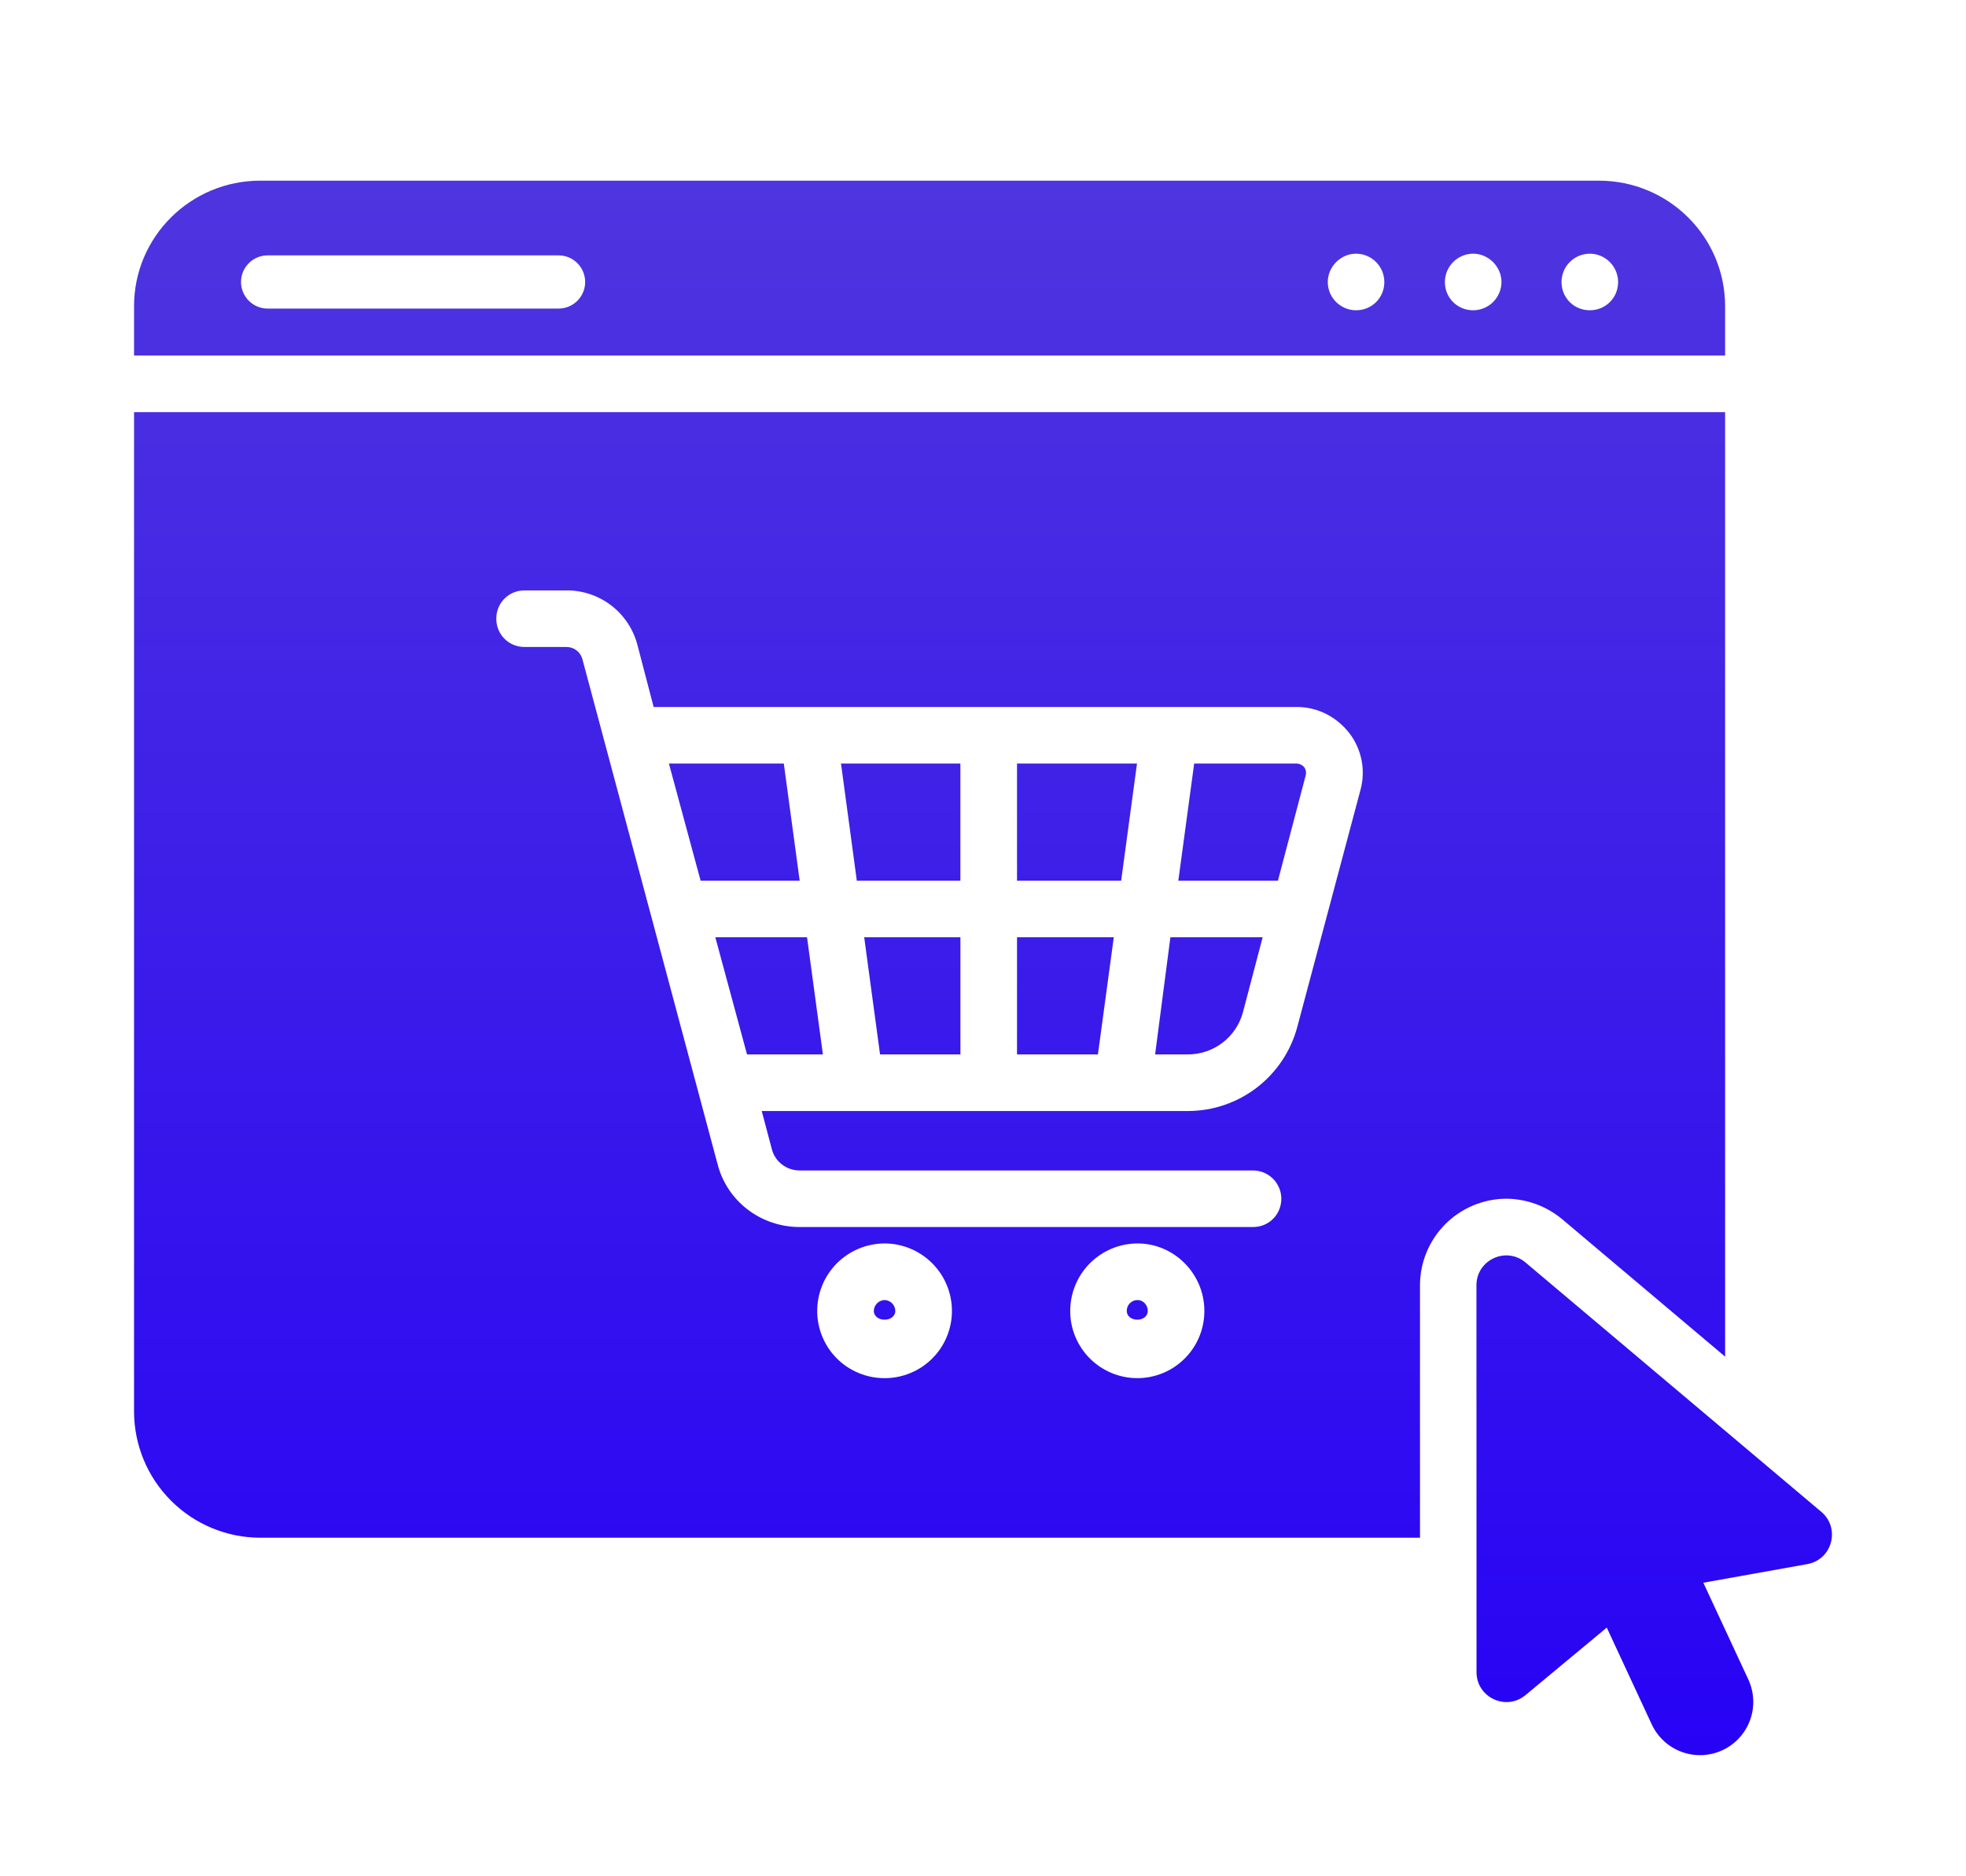 <svg width="66" height="63" viewBox="0 0 66 63" fill="none" xmlns="http://www.w3.org/2000/svg">
<g clip-path="url(#clip0_8634_8370)" filter="url(#filter0_d_8634_8370)">
<path d="M26.846 25.571H23.52L22.456 21.638H26.313L26.846 25.571ZM24.014 27.471L25.078 31.404H27.625L27.093 27.471H24.014ZM28.764 25.571H32.241V21.638H28.233L28.764 25.571ZM29.544 31.404H32.242V27.471H29.012L29.544 31.404ZM34.142 31.404H36.858L37.391 27.471H34.142V31.404ZM34.142 25.571H37.638L38.17 21.638H34.142V25.571ZM38.778 31.404H39.88C40.735 31.404 41.495 30.834 41.724 29.998L42.388 27.471H39.291L38.778 31.404ZM43.528 21.638H40.089L39.557 25.571H42.901L43.833 22.037C43.846 21.988 43.848 21.937 43.838 21.888C43.828 21.838 43.807 21.792 43.776 21.752C43.745 21.716 43.707 21.688 43.664 21.669C43.621 21.649 43.575 21.638 43.528 21.638ZM30.056 40.011C30.056 40.411 29.335 40.411 29.335 40.011C29.338 39.917 29.378 39.827 29.444 39.76C29.511 39.693 29.601 39.654 29.696 39.651C29.791 39.654 29.881 39.693 29.948 39.76C30.014 39.828 30.053 39.917 30.056 40.011ZM38.531 40.011C38.531 40.411 37.827 40.411 37.827 40.011C37.827 39.822 37.98 39.651 38.189 39.651C38.379 39.651 38.531 39.821 38.531 40.011ZM38.531 40.011C38.531 40.411 37.827 40.411 37.827 40.011C37.827 39.822 37.98 39.651 38.189 39.651C38.379 39.651 38.531 39.821 38.531 40.011ZM30.056 40.011C30.056 40.411 29.335 40.411 29.335 40.011C29.338 39.917 29.378 39.827 29.444 39.76C29.511 39.693 29.601 39.654 29.696 39.651C29.791 39.654 29.881 39.693 29.948 39.76C30.014 39.828 30.053 39.917 30.056 40.011ZM30.056 40.011C30.056 40.411 29.335 40.411 29.335 40.011C29.338 39.917 29.378 39.827 29.444 39.76C29.511 39.693 29.601 39.654 29.696 39.651C29.791 39.654 29.881 39.693 29.948 39.76C30.014 39.828 30.053 39.917 30.056 40.011ZM38.531 40.011C38.531 40.411 37.827 40.411 37.827 40.011C37.827 39.822 37.98 39.651 38.189 39.651C38.379 39.651 38.531 39.821 38.531 40.011ZM38.531 40.011C38.531 40.411 37.827 40.411 37.827 40.011C37.827 39.822 37.98 39.651 38.189 39.651C38.379 39.651 38.531 39.821 38.531 40.011ZM30.056 40.011C30.056 40.411 29.335 40.411 29.335 40.011C29.338 39.917 29.378 39.827 29.444 39.76C29.511 39.693 29.601 39.654 29.696 39.651C29.791 39.654 29.881 39.693 29.948 39.76C30.014 39.828 30.053 39.917 30.056 40.011ZM30.056 40.011C30.056 40.411 29.335 40.411 29.335 40.011C29.338 39.917 29.378 39.827 29.444 39.76C29.511 39.693 29.601 39.654 29.696 39.651C29.791 39.654 29.881 39.693 29.948 39.76C30.014 39.828 30.053 39.917 30.056 40.011ZM38.531 40.011C38.531 40.411 37.827 40.411 37.827 40.011C37.827 39.822 37.98 39.651 38.189 39.651C38.379 39.651 38.531 39.821 38.531 40.011ZM38.531 40.011C38.531 40.411 37.827 40.411 37.827 40.011C37.827 39.822 37.98 39.651 38.189 39.651C38.379 39.651 38.531 39.821 38.531 40.011ZM30.056 40.011C30.056 40.411 29.335 40.411 29.335 40.011C29.338 39.917 29.378 39.827 29.444 39.76C29.511 39.693 29.601 39.654 29.696 39.651C29.791 39.654 29.881 39.693 29.948 39.76C30.014 39.828 30.053 39.917 30.056 40.011ZM30.056 40.011C30.056 40.411 29.335 40.411 29.335 40.011C29.338 39.917 29.378 39.827 29.444 39.76C29.511 39.693 29.601 39.654 29.696 39.651C29.791 39.654 29.881 39.693 29.948 39.76C30.014 39.828 30.053 39.917 30.056 40.011ZM38.531 40.011C38.531 40.411 37.827 40.411 37.827 40.011C37.827 39.822 37.98 39.651 38.189 39.651C38.379 39.651 38.531 39.821 38.531 40.011ZM38.531 40.011C38.531 40.411 37.827 40.411 37.827 40.011C37.827 39.822 37.98 39.651 38.189 39.651C38.379 39.651 38.531 39.821 38.531 40.011ZM30.056 40.011C30.056 40.411 29.335 40.411 29.335 40.011C29.338 39.917 29.378 39.827 29.444 39.76C29.511 39.693 29.601 39.654 29.696 39.651C29.791 39.654 29.881 39.693 29.948 39.76C30.014 39.828 30.053 39.917 30.056 40.011ZM57.913 9.838V41.551L52.44 36.934C51.916 36.499 51.259 36.257 50.578 36.249C50.196 36.249 49.818 36.325 49.465 36.471C49.112 36.617 48.792 36.831 48.522 37.101C48.252 37.371 48.038 37.692 47.892 38.044C47.745 38.397 47.67 38.776 47.67 39.157V47.632H8.738C7.614 47.631 6.537 47.184 5.742 46.389C4.948 45.595 4.501 44.518 4.5 43.394V9.838H57.913ZM31.957 40.012C31.956 39.413 31.717 38.838 31.293 38.415C30.869 37.991 30.294 37.752 29.695 37.751C29.096 37.753 28.522 37.992 28.098 38.415C27.674 38.839 27.436 39.413 27.434 40.012C27.433 40.31 27.491 40.604 27.605 40.879C27.718 41.154 27.884 41.403 28.095 41.614C28.305 41.824 28.555 41.99 28.829 42.103C29.104 42.217 29.399 42.275 29.696 42.274C29.993 42.275 30.288 42.217 30.562 42.103C30.837 41.99 31.087 41.823 31.297 41.613C31.507 41.403 31.674 41.153 31.787 40.878C31.9 40.603 31.958 40.31 31.957 40.012ZM40.431 40.012C40.431 38.777 39.424 37.751 38.189 37.751C37.59 37.752 37.015 37.991 36.591 38.415C36.168 38.839 35.929 39.413 35.928 40.012C35.926 40.31 35.984 40.604 36.098 40.879C36.211 41.154 36.378 41.404 36.588 41.614C36.798 41.824 37.048 41.99 37.323 42.104C37.598 42.217 37.892 42.275 38.19 42.274C38.486 42.273 38.778 42.213 39.051 42.099C39.324 41.984 39.571 41.817 39.779 41.607C39.988 41.397 40.152 41.148 40.264 40.874C40.376 40.6 40.433 40.308 40.431 40.012ZM45.295 20.612C44.859 20.061 44.232 19.738 43.528 19.738H21.943L21.392 17.629C21.25 17.109 20.941 16.649 20.511 16.323C20.082 15.996 19.557 15.821 19.017 15.824H17.61C17.078 15.824 16.661 16.242 16.661 16.773C16.661 17.306 17.079 17.724 17.611 17.724H19.017C19.137 17.723 19.254 17.762 19.35 17.834C19.446 17.906 19.516 18.007 19.549 18.123L24.09 35.091C24.413 36.345 25.553 37.2 26.845 37.2H42.066C42.597 37.2 43.015 36.781 43.015 36.249C43.014 35.998 42.914 35.757 42.736 35.579C42.558 35.401 42.317 35.301 42.066 35.3H26.845C26.409 35.3 26.028 35.015 25.914 34.596L25.572 33.305H39.88C40.715 33.304 41.527 33.028 42.19 32.52C42.853 32.011 43.33 31.299 43.548 30.492L45.675 22.512C45.762 22.188 45.773 21.847 45.707 21.518C45.641 21.188 45.5 20.878 45.295 20.612ZM38.531 40.011C38.531 40.411 37.827 40.411 37.827 40.011C37.827 39.821 37.98 39.651 38.189 39.651C38.379 39.651 38.531 39.821 38.531 40.011ZM30.056 40.011C30.056 40.411 29.335 40.411 29.335 40.011C29.338 39.917 29.378 39.827 29.444 39.76C29.511 39.693 29.601 39.654 29.696 39.651C29.791 39.654 29.881 39.693 29.948 39.76C30.014 39.828 30.053 39.917 30.056 40.011ZM30.056 40.011C30.056 40.411 29.335 40.411 29.335 40.011C29.338 39.917 29.378 39.827 29.444 39.76C29.511 39.693 29.601 39.654 29.696 39.651C29.791 39.654 29.881 39.693 29.948 39.76C30.014 39.828 30.053 39.917 30.056 40.011ZM38.531 40.011C38.531 40.411 37.827 40.411 37.827 40.011C37.827 39.821 37.98 39.651 38.189 39.651C38.379 39.651 38.531 39.821 38.531 40.011ZM38.531 40.011C38.531 40.411 37.827 40.411 37.827 40.011C37.827 39.821 37.98 39.651 38.189 39.651C38.379 39.651 38.531 39.821 38.531 40.011ZM30.056 40.011C30.056 40.411 29.335 40.411 29.335 40.011C29.338 39.917 29.378 39.827 29.444 39.76C29.511 39.693 29.601 39.654 29.696 39.651C29.791 39.654 29.881 39.693 29.948 39.76C30.014 39.828 30.053 39.917 30.056 40.011ZM30.056 40.011C30.056 40.411 29.335 40.411 29.335 40.011C29.338 39.917 29.378 39.827 29.444 39.76C29.511 39.693 29.601 39.654 29.696 39.651C29.791 39.654 29.881 39.693 29.948 39.76C30.014 39.828 30.053 39.917 30.056 40.011ZM38.531 40.011C38.531 40.411 37.827 40.411 37.827 40.011C37.827 39.821 37.98 39.651 38.189 39.651C38.379 39.651 38.531 39.821 38.531 40.011ZM38.531 40.011C38.531 40.411 37.827 40.411 37.827 40.011C37.827 39.821 37.98 39.651 38.189 39.651C38.379 39.651 38.531 39.821 38.531 40.011ZM30.056 40.011C30.056 40.411 29.335 40.411 29.335 40.011C29.338 39.917 29.378 39.827 29.444 39.76C29.511 39.693 29.601 39.654 29.696 39.651C29.791 39.654 29.881 39.693 29.948 39.76C30.014 39.828 30.053 39.917 30.056 40.011ZM30.056 40.011C30.056 40.411 29.335 40.411 29.335 40.011C29.338 39.917 29.378 39.827 29.444 39.76C29.511 39.693 29.601 39.654 29.696 39.651C29.791 39.654 29.881 39.693 29.948 39.76C30.014 39.828 30.053 39.917 30.056 40.011ZM38.531 40.011C38.531 40.411 37.827 40.411 37.827 40.011C37.827 39.821 37.98 39.651 38.189 39.651C38.379 39.651 38.531 39.821 38.531 40.011ZM57.913 6.284V7.938H4.5V6.285C4.5 3.948 6.4 2.066 8.738 2.066H53.675C56.012 2.066 57.913 3.947 57.913 6.284ZM19.644 5.469C19.644 4.974 19.245 4.575 18.751 4.575H8.984C8.748 4.575 8.52 4.669 8.353 4.837C8.186 5.004 8.091 5.231 8.091 5.468C8.091 5.705 8.186 5.932 8.353 6.099C8.52 6.267 8.748 6.361 8.984 6.361H18.75C19.244 6.361 19.644 5.962 19.644 5.469ZM46.473 5.469C46.473 5.217 46.372 4.975 46.194 4.797C46.016 4.619 45.775 4.519 45.523 4.518C45.01 4.518 44.574 4.955 44.574 5.469C44.574 6 45.01 6.418 45.523 6.418C46.056 6.418 46.473 5.999 46.473 5.469ZM50.406 5.469C50.406 4.955 49.97 4.518 49.457 4.518C49.205 4.519 48.964 4.619 48.785 4.797C48.607 4.975 48.507 5.217 48.506 5.469C48.506 6 48.924 6.418 49.456 6.418C49.708 6.417 49.949 6.317 50.126 6.139C50.304 5.961 50.405 5.72 50.406 5.469ZM54.321 5.469C54.32 5.217 54.22 4.976 54.042 4.798C53.864 4.62 53.623 4.519 53.371 4.518C53.119 4.519 52.878 4.619 52.7 4.797C52.522 4.975 52.422 5.217 52.421 5.469C52.421 6 52.84 6.418 53.371 6.418C53.903 6.418 54.321 5.999 54.321 5.469ZM38.531 40.011C38.531 40.411 37.827 40.411 37.827 40.011C37.827 39.821 37.98 39.651 38.189 39.651C38.379 39.651 38.531 39.821 38.531 40.011ZM30.056 40.011C30.056 40.411 29.335 40.411 29.335 40.011C29.338 39.917 29.378 39.827 29.444 39.76C29.511 39.693 29.601 39.654 29.696 39.651C29.791 39.654 29.881 39.693 29.948 39.76C30.014 39.828 30.053 39.917 30.056 40.011ZM30.056 40.011C30.056 40.411 29.335 40.411 29.335 40.011C29.338 39.917 29.378 39.827 29.444 39.76C29.511 39.693 29.601 39.654 29.696 39.651C29.791 39.654 29.881 39.693 29.948 39.76C30.014 39.828 30.053 39.917 30.056 40.011ZM30.056 40.011C30.056 40.411 29.335 40.411 29.335 40.011C29.338 39.917 29.378 39.827 29.444 39.76C29.511 39.693 29.601 39.654 29.696 39.651C29.791 39.654 29.881 39.693 29.948 39.76C30.014 39.828 30.053 39.917 30.056 40.011ZM61.143 46.763L51.212 38.39C50.56 37.841 49.565 38.304 49.565 39.156L49.568 52.146C49.568 52.996 50.559 53.46 51.212 52.917L53.94 50.65L55.45 53.899C55.65 54.329 56.013 54.662 56.458 54.824C56.903 54.987 57.395 54.966 57.825 54.766C58.255 54.566 58.588 54.203 58.75 53.758C58.913 53.313 58.892 52.821 58.692 52.391L57.182 49.143L60.673 48.518C61.509 48.368 61.792 47.312 61.143 46.763Z" fill="url(#paint0_linear_8634_8370)"/>
</g>
<defs>
<filter id="filter0_d_8634_8370" x="0.5" y="0" width="65" height="65" filterUnits="userSpaceOnUse" color-interpolation-filters="sRGB">
<feFlood flood-opacity="0" result="BackgroundImageFix"/>
<feColorMatrix in="SourceAlpha" type="matrix" values="0 0 0 0 0 0 0 0 0 0 0 0 0 0 0 0 0 0 127 0" result="hardAlpha"/>
<feOffset dy="4"/>
<feGaussianBlur stdDeviation="2"/>
<feComposite in2="hardAlpha" operator="out"/>
<feColorMatrix type="matrix" values="0 0 0 0 0 0 0 0 0 0 0 0 0 0 0 0 0 0 0.25 0"/>
<feBlend mode="normal" in2="BackgroundImageFix" result="effect1_dropShadow_8634_8370"/>
<feBlend mode="normal" in="SourceGraphic" in2="effect1_dropShadow_8634_8370" result="shape"/>
</filter>
<linearGradient id="paint0_linear_8634_8370" x1="33" y1="2.066" x2="33" y2="54.933" gradientUnits="userSpaceOnUse">
<stop stop-color="#4F35DF"/>
<stop offset="1" stop-color="#2702F5"/>
</linearGradient>
<clipPath id="clip0_8634_8370">
<rect width="57" height="57" fill="white" transform="translate(4.5)"/>
</clipPath>
</defs>
</svg>
